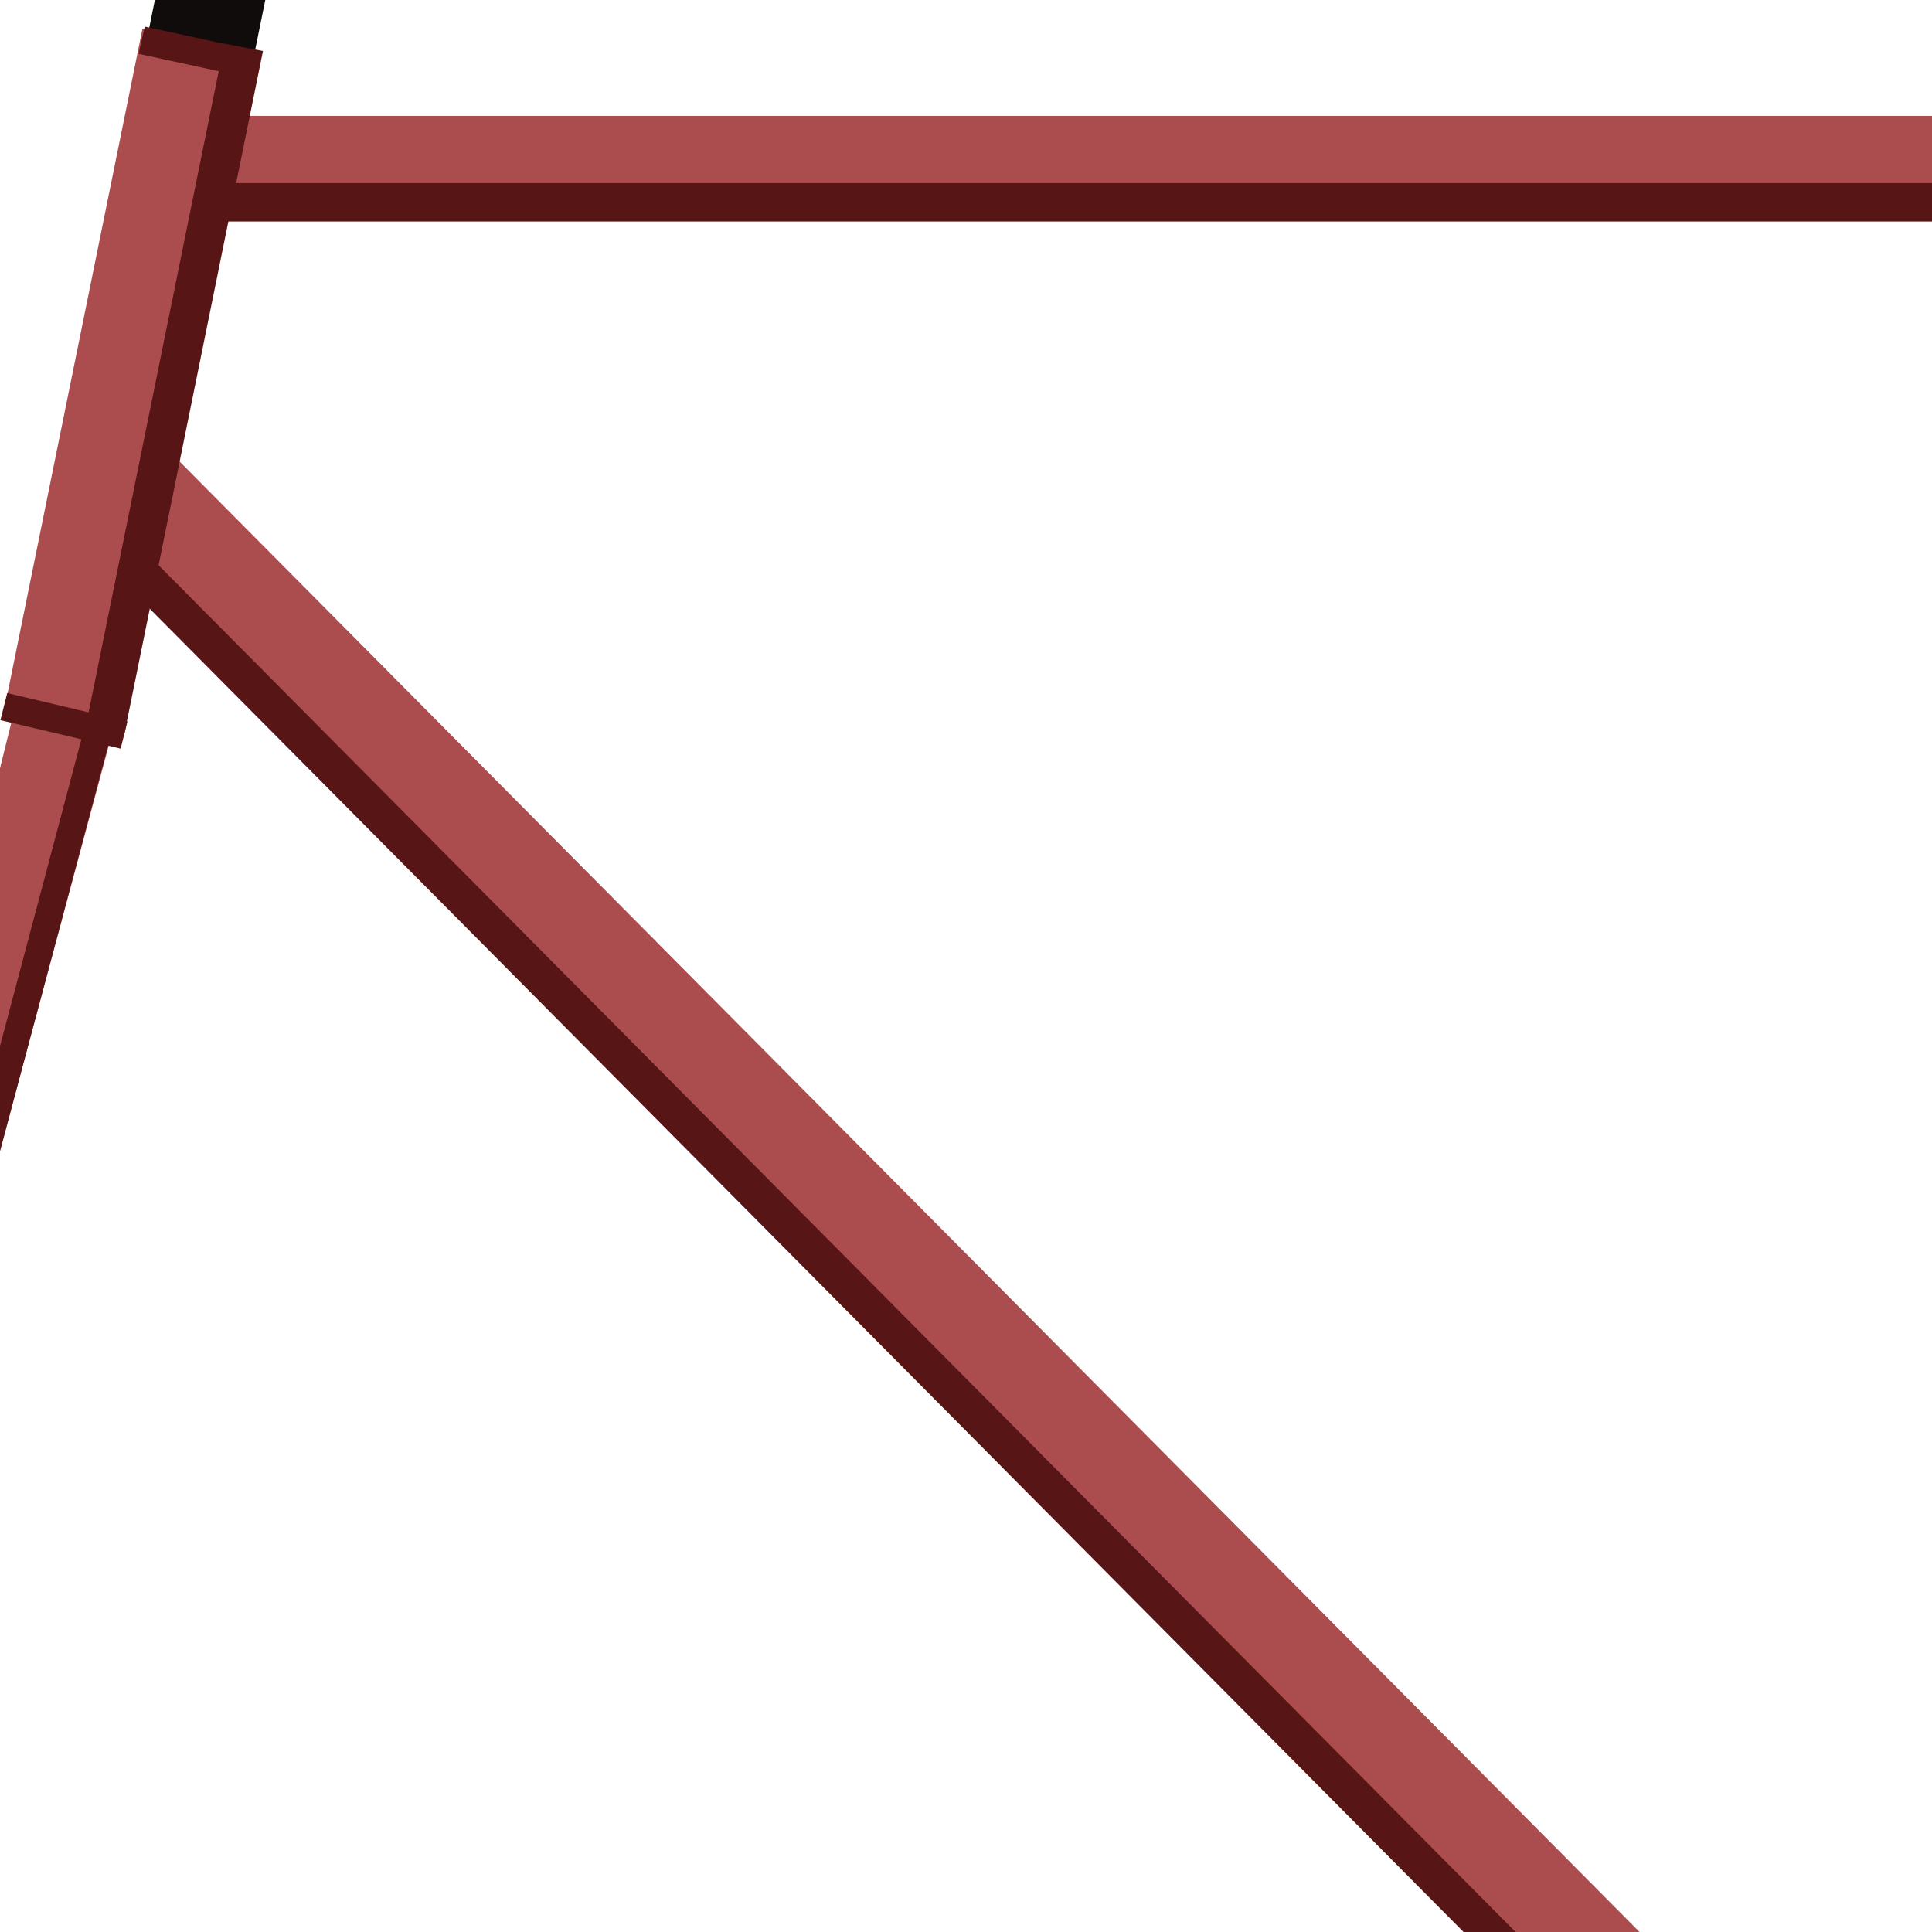 <?xml version="1.0" encoding="utf-8"?>
<svg viewBox="0 0 500 500" xmlns="http://www.w3.org/2000/svg" xmlns:bx="https://boxy-svg.com">
  <g>
    <title>Layer 1</title>
    <polygon style="fill: rgb(171, 77, 79);" points="2.94 186.96 28.153 192.924 -39.946 446.272 -63.932 478.21 -115.445 516.042 -120.401 507.679 -78.255 465.303 -59.273 437.793"/>
    <polyline style="fill: rgb(88, 21, 22);" points="-107.564 505.993 -74.546 479.579 -46.33 445.359 21.194 190.826 27.992 192.895 -39.394 445.888 -64.516 478.99 -105.894 508.841 -115.351 515.343 -118.603 512.978 -118.307 508.841"/>
    <ellipse transform="matrix(-0.998, 0.055, -0.055, -0.998, 96.842, 899.605)" cx="192.55" cy="399.97" rx="12.762" ry="12.762" style="fill: rgb(88, 21, 22);"/>
    <g id="svg_29">
      <rect width="0" fill="#56aaff" stroke="#000000" stroke-width="0" stroke-dasharray="null" stroke-linejoin="round" stroke-linecap="null" x="1120.733" y="854.126" height="14.005" id="svg_30"/>
      <polygon id="svg_40" fill="#56aaff"/>
      <rect stroke="#000000" stroke-width="0" x="861.782" y="860.038" width="345.002" height="17.898" transform="matrix(-1.174, 0.245, -0.252, -1.139, 2145.4, 1292.41)" id="svg_12" stroke-linejoin="round" style="fill: rgb(171, 77, 79);"/>
      <rect stroke="#000000" stroke-width="0" x="935.286" y="372.685" width="426.335" height="18.534" transform="matrix(-0.661, -0.973, 1.003, -0.641, 1143.54, 1658.85)" id="svg_11" stroke-linejoin="round" style="fill: rgb(171, 77, 79);"/>
      <rect stroke="#000000" stroke-width="0" x="1075.697" y="1473.615" width="410.278" height="7.267" transform="matrix(-0.979, 0.204, -0.216, -0.976, 2291.604, 1742.371)" stroke-linejoin="round" id="svg_28" style="fill: rgb(88, 21, 22);"/>
      <rect x="729.014" y="20.301" width="75.417" height="25.509" transform="matrix(0.23, -0.973, 0.973, 0.23, 435.675, 732.067)" style="fill: rgb(60, 58, 58);" rx="2.303" ry="2.303"/>
      <rect stroke="#000000" stroke-width="0" x="516.305" y="380.054" width="480.813" height="21.868" transform="matrix(-1.201, 0, 0, -1.165, 1245.76, 498.231)" id="svg_8" stroke-linejoin="round" style="fill: rgb(171, 77, 79);"/>
      <rect stroke="#000000" stroke-width="0" x="523.805" y="394.976" width="467.479" height="8.534" transform="matrix(-1.201, 0, 0, -1.165, 1247.76, 517.467)" stroke-linejoin="round" id="svg_14" style="fill: rgb(88, 21, 22);"/>
      <rect stroke="#000000" stroke-width="0" x="588.257" y="241.722" width="529.352" height="22.096" transform="matrix(0.268, -1.136, 1.17, 0.26, 44.55, 1210.65)" id="svg_10" stroke-linejoin="round" style="fill: rgb(171, 77, 79);"/>
      <rect stroke="#000000" stroke-width="0" x="733.685" y="265.682" width="598.3" height="7.001" transform="matrix(0.232, -0.973, 0.976, 0.219, 79.861, 1242.879)" stroke-linejoin="round" id="svg_26" style="fill: rgb(88, 21, 22);"/>
      <rect x="352.597" y="-25.369" width="85.123" height="28.004" transform="matrix(-0.199, 0.98, -0.98, -0.199, 123.534, -397.742)" rx="8.91" ry="8.91" style="fill: rgb(16, 12, 12);"/>
      <rect stroke="#000000" stroke-width="0" x="127.609" y="501.295" width="155.812" height="25.076" transform="matrix(-0.232, 1.143, -1.178, -0.225, 686.54, -20.002)" id="svg_7" stroke-linejoin="round" style="fill: rgb(171, 77, 79);"/>
      <rect stroke="#000000" stroke-width="0" x="459.548" y="470.425" width="567.834" height="26.696" transform="matrix(-0.833, -0.839, 0.864, -0.809, 469.194, 1379.98)" id="svg_9" stroke-linejoin="round" style="fill: rgb(171, 77, 79);"/>
      <rect stroke="#000000" stroke-width="0" x="137.766" y="510.771" width="154.728" height="8.492" transform="matrix(-0.232, 1.143, -1.178, -0.225, 701.707, -29.346)" stroke-linejoin="round" id="svg_21" style="fill: rgb(88, 21, 22);"/>
      <rect stroke="#000000" stroke-width="0" x="466.812" y="487.935" width="541.52" height="8.078" transform="matrix(-0.833, -0.839, 0.864, -0.809, 450.12, 1391.22)" stroke-linejoin="round" id="svg_22" style="fill: rgb(88, 21, 22);"/>
      <circle stroke-width="5" stroke-dasharray="null" stroke-linejoin="round" stroke-linecap="null" cx="320.952" cy="385.256" r="17" id="svg_24" style="stroke: rgb(88, 21, 22);" transform="matrix(1, 0, 0, 1, 179.604, 212.445)"/>
      <rect transform="matrix(0.973, 0.23, -0.244, 0.97, -24.342, -280.872)" id="svg_6" stroke="#000000" stroke-width="0" x="701.359" y="123.795" width="27.187" height="6.472" stroke-linejoin="round" style="fill: rgb(88, 21, 22);"/>
      <rect id="svg_13" transform="matrix(1.172, 0.254, -0.262, 1.137, -37.507, -152.781)" stroke="#000000" stroke-width="0" x="90.836" y="120.136" width="23.7" height="6.196" stroke-linejoin="round" style="fill: rgb(88, 21, 22);"/>
      <rect id="svg_15" transform="matrix(1.166, 0.276, -0.284, 1.132, 10.411, -145.906)" stroke="#000000" stroke-width="0" x="59.147" y="272.923" width="26.685" height="6.196" stroke-linejoin="round" style="fill: rgb(88, 21, 22);"/>
      <rect transform="matrix(0.375, 0.551, -0.568, 0.364, 673.331, -489.274)" id="svg_27" height="9.326" width="753.785" y="549.099" x="715.591" stroke-linecap="null" stroke-linejoin="round" stroke-dasharray="null" stroke-width="0" stroke="#000000" style="fill: rgb(88, 21, 22);"/>
      <rect x="-18.029" y="-66.238" width="108.546" height="26.023" transform="matrix(0.978, 0.206, -0.245, 0.97, -14.971, 9.684)" style="fill: rgb(36, 35, 35);" rx="7.847" ry="7.847" bx:origin="0.307 0.541"/>
    </g>
    <g>
      <title>Nut</title>
      <path d="M 466.49 337.48 Q 467 337.186 467.51 337.48 L 474.989 341.799 Q 475.499 342.093 475.499 342.682 L 475.499 351.318 Q 475.499 351.907 474.989 352.201 L 467.51 356.52 Q 467 356.814 466.49 356.52 L 459.011 352.201 Q 458.501 351.907 458.501 351.318 L 458.501 342.682 Q 458.501 342.093 459.011 341.799 Z" transform="matrix(0.961, -0.275, 0.275, 0.961, -661.984, 305.653)" style="fill: rgb(158, 158, 158);" bx:shape="n-gon 467 347 9.814 9.814 6 0.06 1@ccc7ea17"/>
      <ellipse transform="matrix(0.296, -0.955, 0.955, 0.296, -214.101, 581.144)" cx="95.66" cy="71.356" rx="5.904" ry="5.904" style="fill: rgb(58, 52, 52);"/>
    </g>
    <g transform="matrix(1, 0, 0, 1, 1057.608, 13.102)">
      <title>Nut</title>
    </g>
    <g transform="matrix(1, 0, 0, 1, 275.879, 119.874)">
      <polygon style="fill: rgb(216, 216, 216);" points="329.824 -174.71 341.329 -163.205 403.458 -158.603 419.565 -172.697 424.456 -172.697 405.471 -153.713 339.604 -158.891 324.647 -174.71"/>
      <polygon points="457.738 -199.36 361.901 -190.719 312.411 -192.29 288.059 -182.078 282.56 -166.367 337.549 -171.866 457.738 -167.152 476.591 -184.434 476.591 -188.362" style="fill: rgb(76, 76, 76);"/>
    </g>
    <g transform="matrix(0.316, 0, 0, 0.316, 118.21, -191.821)">
      <title>Nut</title>
      <path d="M 466.49 337.48 Q 467 337.186 467.51 337.48 L 474.989 341.799 Q 475.499 342.093 475.499 342.682 L 475.499 351.318 Q 475.499 351.907 474.989 352.201 L 467.51 356.52 Q 467 356.814 466.49 356.52 L 459.011 352.201 Q 458.501 351.907 458.501 351.318 L 458.501 342.682 Q 458.501 342.093 459.011 341.799 Z" transform="matrix(0.961, -0.275, 0.275, 0.961, -661.984, 305.653)" style="fill: rgb(158, 158, 158);" bx:shape="n-gon 467 347 9.814 9.814 6 0.06 1@ccc7ea17"/>
      <ellipse transform="matrix(0.296, -0.955, 0.955, 0.296, -214.101, 581.144)" cx="95.66" cy="71.356" rx="5.904" ry="5.904" style="fill: rgb(58, 52, 52);"/>
    </g>
    <g transform="matrix(0.304, 0.087, -0.087, 0.304, 158.785, -165.281)">
      <title>Nut</title>
      <path d="M 466.49 337.48 Q 467 337.186 467.51 337.48 L 474.989 341.799 Q 475.499 342.093 475.499 342.682 L 475.499 351.318 Q 475.499 351.907 474.989 352.201 L 467.51 356.52 Q 467 356.814 466.49 356.52 L 459.011 352.201 Q 458.501 351.907 458.501 351.318 L 458.501 342.682 Q 458.501 342.093 459.011 341.799 Z" transform="matrix(0.961, -0.275, 0.275, 0.961, -661.984, 305.653)" style="fill: rgb(158, 158, 158);" bx:shape="n-gon 467 347 9.814 9.814 6 0.06 1@ccc7ea17"/>
      <ellipse transform="matrix(0.296, -0.955, 0.955, 0.296, -214.101, 581.144)" cx="95.66" cy="71.356" rx="5.904" ry="5.904" style="fill: rgb(58, 52, 52);"/>
    </g>
    <g transform="matrix(1.482, 0, 0, 1.482, 197.421, -19.431)">
      <ellipse transform="matrix(-0.976, 0.22, -0.22, -0.976, -10.755, -0.782)" cx="160.025" cy="49.819" rx="14.017" ry="11.296" style="fill: rgb(16, 12, 12); stroke-width: 4.436; vector-effect: non-scaling-stroke;"/>
      <g transform="matrix(0.782, 0, 0, 0.782, -34.737, -45.727)">
        <polygon style="fill: rgb(66, 66, 66);" points="-109.45 17.232 -181.167 22.883 -180.297 57.654 -109.45 58.523"/>
        <ellipse transform="matrix(-0.683, 0.731, -0.421, -1.014, -125.197, 51.979)" cx="51.196" cy="48.451" rx="13.611" ry="14.709" style="fill: rgb(66, 66, 66);"/>
        <polygon style="fill: rgb(236, 197, 133);" points="-170.741 17.547 -167.317 64.59 -144.511 65.146 -120.729 64.136 -124.775 29.331 -110.632 12.941 -110.016 17.522 -105.688 18.235 -102.256 20.628 -99.681 24.066 -97.141 20.065 -98.684 -5.072 -102.427 -16.529 61.369 -248.76 -4.484 -290.296 -143.474 -25.734" transform=""/>
        <ellipse transform="matrix(-0.683, 0.731, -0.421, -1.014, -44.112, 51.589)" cx="60.55" cy="57.301" rx="16.096" ry="17.396" style="fill: rgb(66, 66, 66);"/>
        <ellipse transform="matrix(-0.756, 0.654, -0.344, -1.025, -13.523, 92.249)" cx="79.753" cy="103.899" rx="10.151" ry="12.031"/>
      </g>
    </g>
  </g>
</svg>